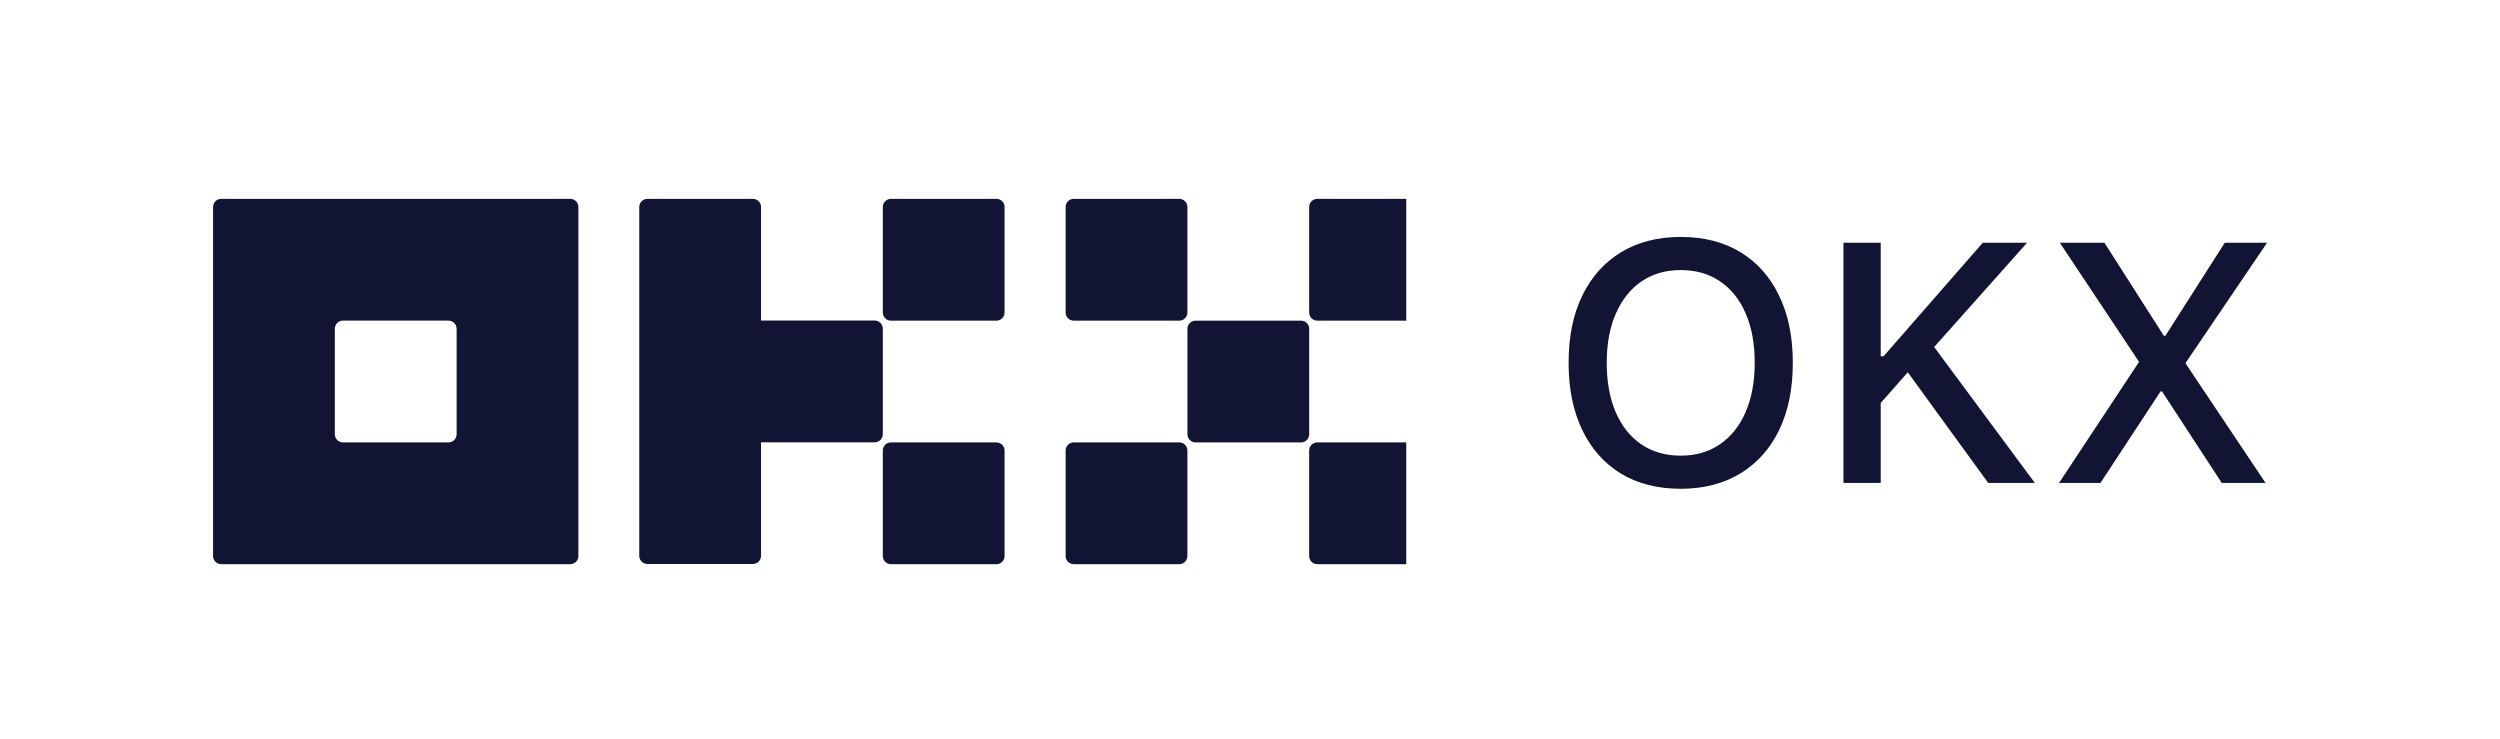 <svg width="88" height="26" viewBox="0 0 88 26" fill="none" xmlns="http://www.w3.org/2000/svg">
<g clip-path="url(#clip0_298_9090)">
<path fill-rule="evenodd" clip-rule="evenodd" d="M20.073 7H7.786C7.71 7 7.637 7.03 7.584 7.084C7.53 7.137 7.5 7.21 7.5 7.286V19.573C7.5 19.649 7.53 19.722 7.584 19.775C7.637 19.829 7.71 19.859 7.786 19.859H20.073C20.149 19.859 20.222 19.829 20.275 19.775C20.329 19.722 20.359 19.649 20.359 19.573V7.286C20.359 7.21 20.329 7.137 20.275 7.084C20.222 7.03 20.149 7 20.073 7ZM16.073 15.287C16.073 15.363 16.043 15.435 15.989 15.489C15.935 15.543 15.863 15.573 15.787 15.573H12.072C11.996 15.573 11.924 15.543 11.87 15.489C11.816 15.435 11.786 15.363 11.786 15.287V11.572C11.786 11.496 11.816 11.424 11.87 11.37C11.924 11.316 11.996 11.286 12.072 11.286H15.787C15.863 11.286 15.935 11.316 15.989 11.37C16.043 11.424 16.073 11.496 16.073 11.572V15.287Z" fill="#111432"/>
<path d="M45.798 11.287H42.083C41.926 11.287 41.798 11.415 41.798 11.572V15.287C41.798 15.445 41.926 15.573 42.083 15.573H45.798C45.956 15.573 46.084 15.445 46.084 15.287V11.572C46.084 11.415 45.956 11.287 45.798 11.287Z" fill="#111432"/>
<path d="M37.795 7H41.51C41.668 7 41.796 7.128 41.796 7.286V11.001C41.796 11.159 41.668 11.287 41.51 11.287H37.795C37.638 11.287 37.51 11.159 37.51 11.001V7.286C37.51 7.128 37.638 7 37.795 7Z" fill="#111432"/>
<path d="M50.083 7H46.368C46.21 7 46.082 7.128 46.082 7.286V11.001C46.082 11.159 46.21 11.287 46.368 11.287H50.083C50.241 11.287 50.368 11.159 50.368 11.001V7.286C50.368 7.128 50.241 7 50.083 7Z" fill="#111432"/>
<path d="M37.795 15.573H41.51C41.668 15.573 41.796 15.701 41.796 15.859V19.573C41.796 19.731 41.668 19.859 41.51 19.859H37.795C37.638 19.859 37.51 19.731 37.51 19.573V15.859C37.51 15.701 37.638 15.573 37.795 15.573Z" fill="#111432"/>
<path d="M50.083 15.573H46.368C46.21 15.573 46.082 15.701 46.082 15.859V19.573C46.082 19.731 46.21 19.859 46.368 19.859H50.083C50.241 19.859 50.368 19.731 50.368 19.573V15.859C50.368 15.701 50.241 15.573 50.083 15.573Z" fill="#111432"/>
<path d="M31.36 7H35.075C35.233 7 35.361 7.128 35.361 7.286V11.001C35.361 11.159 35.233 11.287 35.075 11.287H31.36C31.203 11.287 31.075 11.159 31.075 11.001V7.286C31.075 7.128 31.203 7 31.36 7Z" fill="#111432"/>
<path d="M35.075 15.573H31.36C31.203 15.573 31.075 15.701 31.075 15.859V19.573C31.075 19.731 31.203 19.859 31.36 19.859H35.075C35.233 19.859 35.361 19.731 35.361 19.573V15.859C35.361 15.701 35.233 15.573 35.075 15.573Z" fill="#111432"/>
<path d="M30.991 11.367C31.045 11.42 31.075 11.493 31.075 11.569V15.284C31.075 15.359 31.045 15.432 30.991 15.486C30.937 15.539 30.865 15.569 30.789 15.569H26.788V19.567C26.788 19.642 26.758 19.715 26.705 19.769C26.651 19.822 26.578 19.852 26.503 19.852H22.788C22.712 19.852 22.639 19.822 22.586 19.769C22.532 19.715 22.502 19.642 22.502 19.567V7.286C22.502 7.21 22.532 7.137 22.586 7.084C22.639 7.03 22.712 7 22.788 7H26.503C26.578 7 26.651 7.03 26.705 7.084C26.758 7.137 26.788 7.21 26.788 7.286V11.283H30.789C30.865 11.283 30.937 11.313 30.991 11.367Z" fill="#111432"/>
</g>
<path d="M59.164 17.205C59.977 17.205 60.678 17.023 61.268 16.66C61.861 16.297 62.316 15.785 62.633 15.125C62.949 14.461 63.107 13.678 63.107 12.775V12.764C63.107 11.857 62.947 11.074 62.627 10.414C62.31 9.75 61.857 9.238 61.268 8.879C60.678 8.52 59.977 8.34 59.164 8.34C58.355 8.34 57.654 8.52 57.06 8.879C56.471 9.238 56.016 9.748 55.695 10.408C55.375 11.068 55.215 11.854 55.215 12.764V12.775C55.215 13.678 55.373 14.461 55.69 15.125C56.006 15.789 56.459 16.303 57.049 16.666C57.639 17.025 58.344 17.205 59.164 17.205ZM59.164 16.039C58.621 16.039 58.154 15.904 57.764 15.635C57.377 15.365 57.078 14.986 56.867 14.498C56.66 14.006 56.557 13.432 56.557 12.775V12.764C56.557 12.1 56.664 11.523 56.879 11.035C57.094 10.547 57.395 10.17 57.781 9.904C58.172 9.639 58.633 9.506 59.164 9.506C59.695 9.506 60.156 9.639 60.547 9.904C60.938 10.17 61.238 10.547 61.449 11.035C61.66 11.523 61.766 12.1 61.766 12.764V12.775C61.766 13.432 61.66 14.006 61.449 14.498C61.238 14.986 60.938 15.365 60.547 15.635C60.156 15.904 59.695 16.039 59.164 16.039ZM66.09 14.31L67.268 12.975L67.965 12.348L71.352 8.545H69.793L66.301 12.541H66.025L66.09 14.31ZM64.889 17H66.201V8.545H64.889V17ZM69.986 17H71.627L67.977 12.072L67.051 12.963L69.986 17ZM72.477 17H73.936L76.367 13.297L75.494 13.777H76.103L78.207 17H79.748L76.619 12.324L76.936 13.367V12.77L79.801 8.545H78.312L75.91 12.307L76.772 11.82H76.168L74.076 8.545H72.506L75.289 12.729V13.32L75.6 12.277L72.477 17Z" fill="#111432"/>
<defs>
<clipPath id="clip0_298_9090">
<rect width="42" height="26" fill="white" transform="translate(7.5)"/>
</clipPath>
</defs>
</svg>

